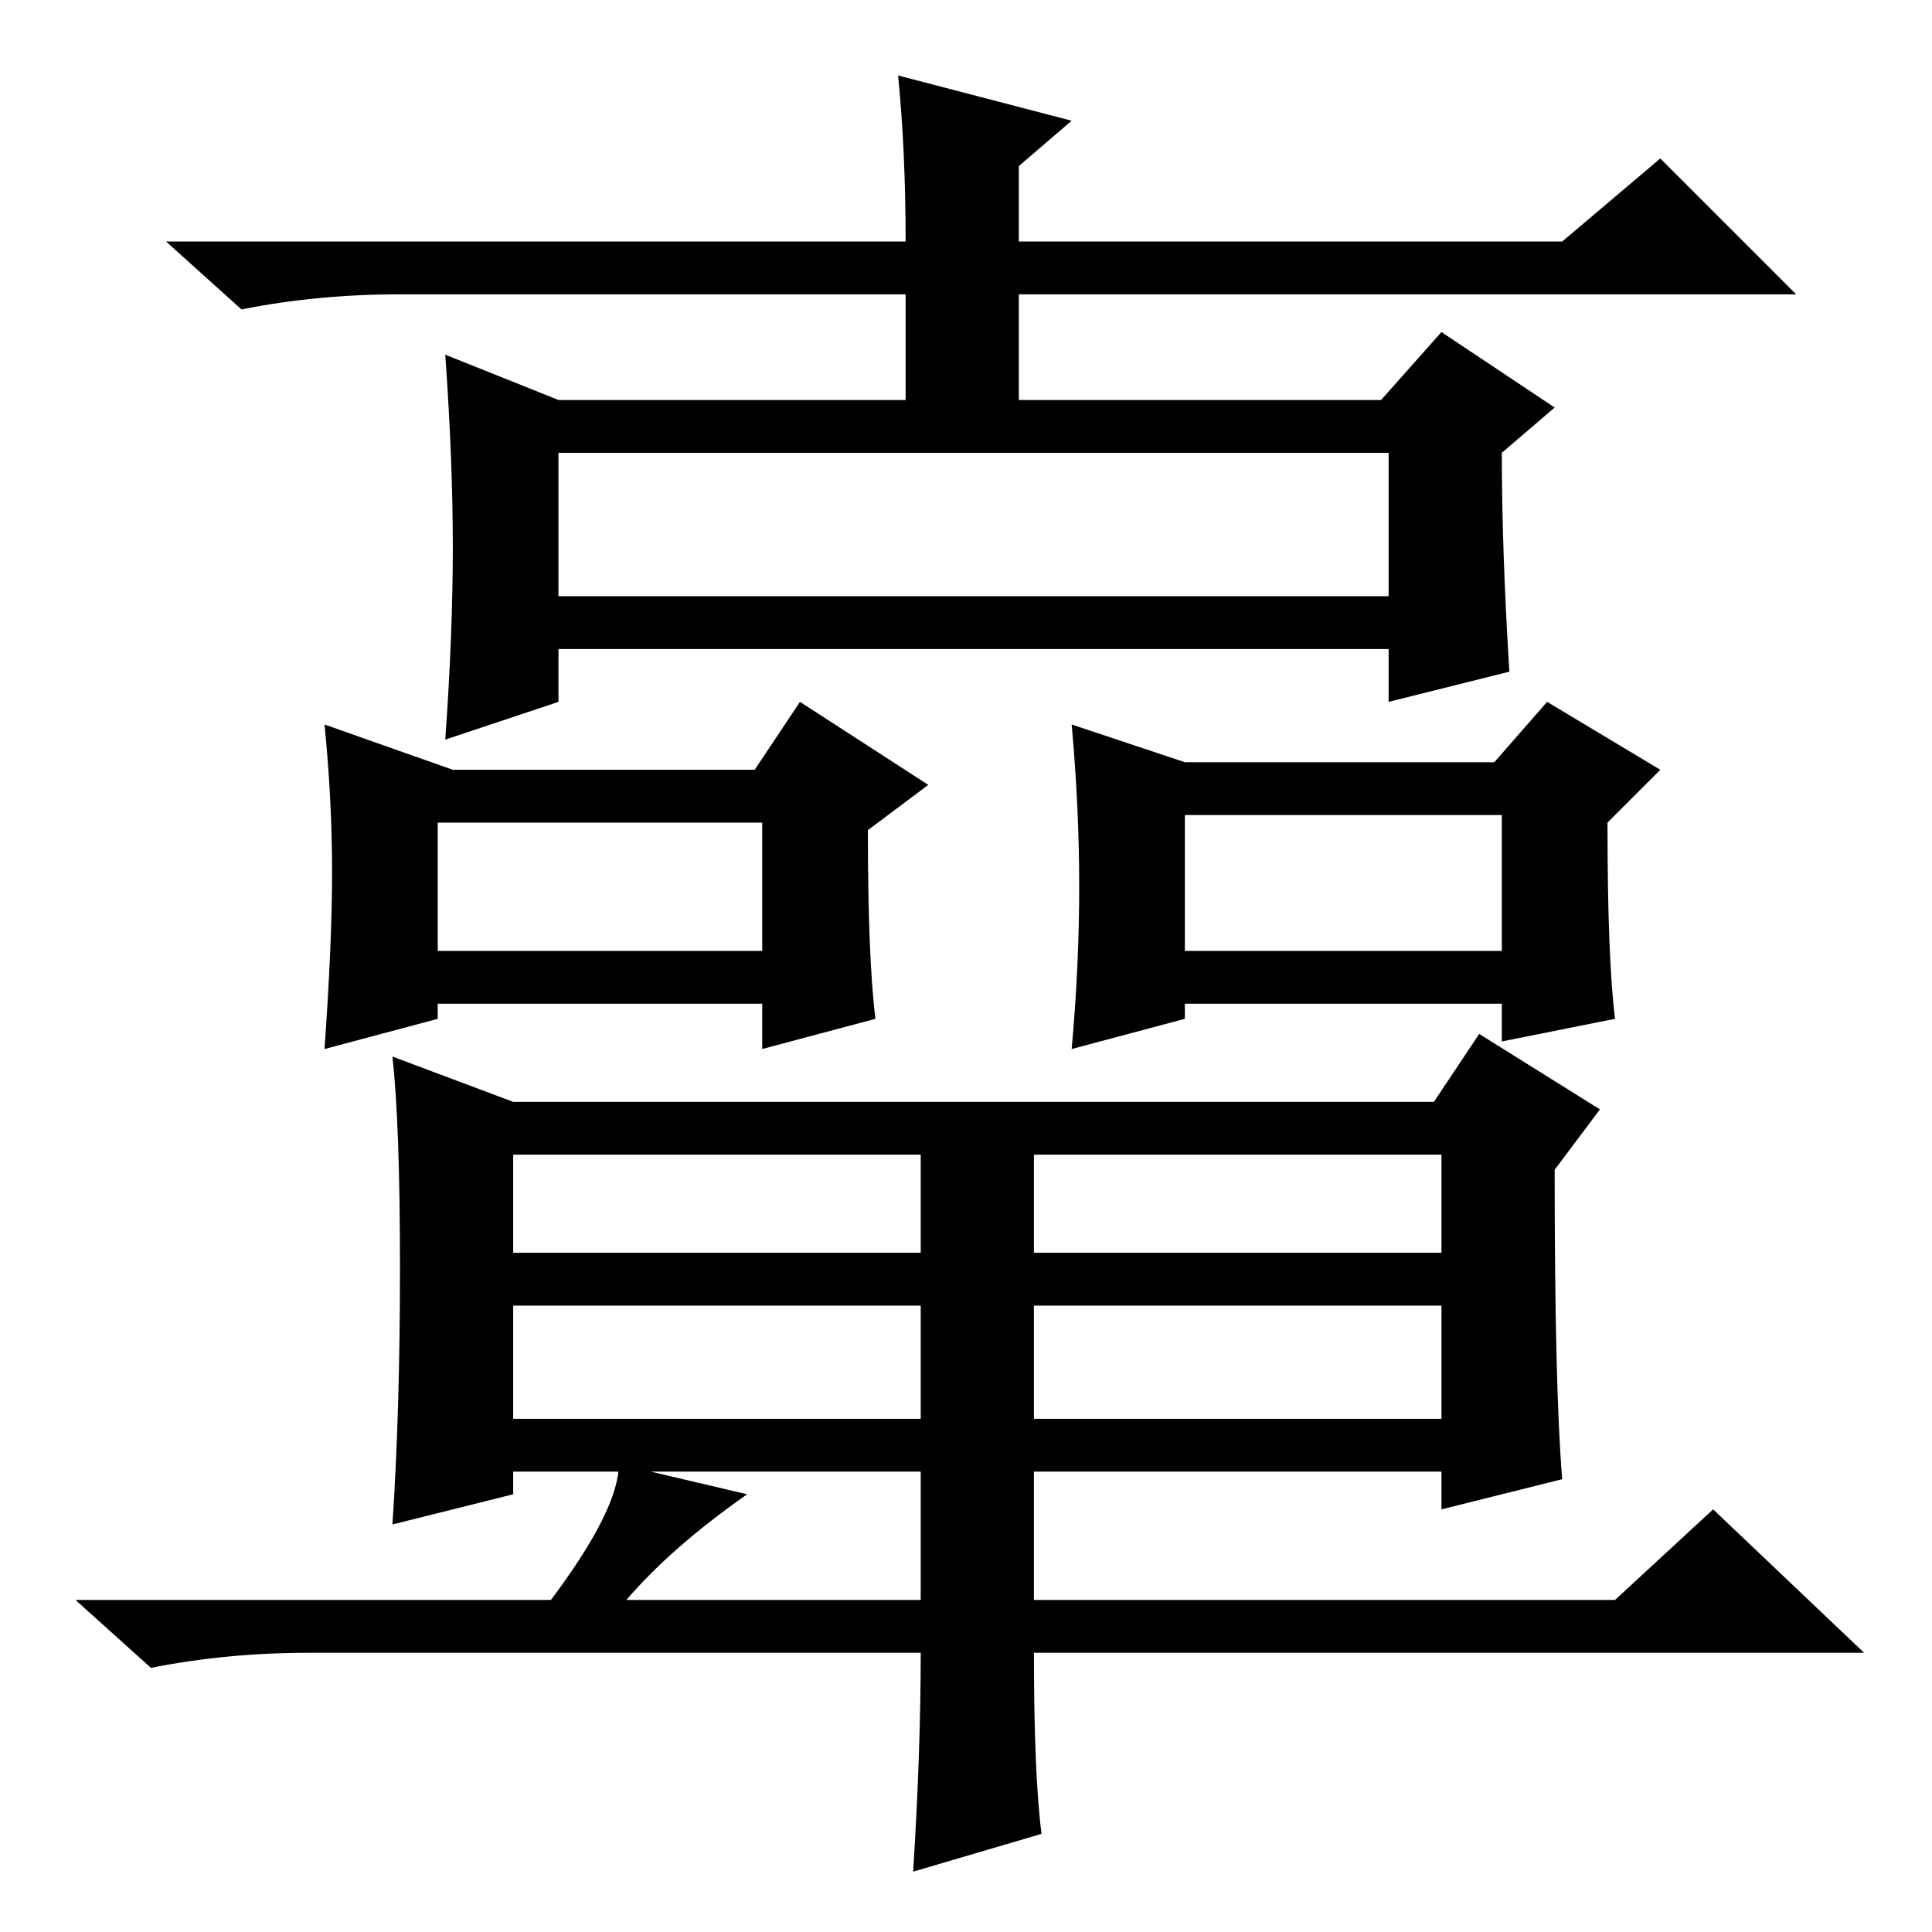 <?xml version="1.0" standalone="no"?>
<!DOCTYPE svg PUBLIC "-//W3C//DTD SVG 1.1//EN" "http://www.w3.org/Graphics/SVG/1.1/DTD/svg11.dtd" >
<svg xmlns="http://www.w3.org/2000/svg" xmlns:xlink="http://www.w3.org/1999/xlink" version="1.1" viewBox="0 -36 256 256">
  <g transform="matrix(1 0 0 -1 0 220)">
   <path fill="currentColor"
d="M200 167l-16 -4v7h-110v-7l-15 -5q1 14 1 25.5t-1 25.5l15 -6h46v14h-67q-11 0 -21 -2l-10 9h98q0 12 -1 22l23 -6l-7 -6v-10h72l13 11l18 -18h-103v-14h48l8 9l15 -10l-7 -6q0 -13 1 -29zM74 177h110v19h-110v-19zM137 68h54v15h-54v-15zM207 60l-16 -4v5h-54v-17h77
l13 12l20 -19h-110q0 -16 1 -24l-17 -5q1 16 1 29h-81q-11 0 -21 -2l-10 9h63q9 12 9 18l17 -4q-10 -7 -16 -14h39v17h-54v-3l-16 -4q1 15 1 34t-1 28l16 -6h122l6 9l16 -10l-6 -8q0 -29 1 -41zM68 90h54v13h-54v-13zM137 90h54v13h-54v-13zM68 68h54v15h-54v-15zM58 130h43
v17h-43v-17zM214 121l-15 -3v5h-42v-2l-15 -4q1 11 1 21.5t-1 21.5l15 -5h41l7 8l15 -9l-7 -7q0 -18 1 -26zM44 140.5q0 9.5 -1 19.5l17 -6h40l6 9l17 -11l-8 -6q0 -17 1 -25l-15 -4v6h-43v-2l-15 -4q1 14 1 23.5zM157 130h42v18h-42v-18z" />
  </g>

</svg>
